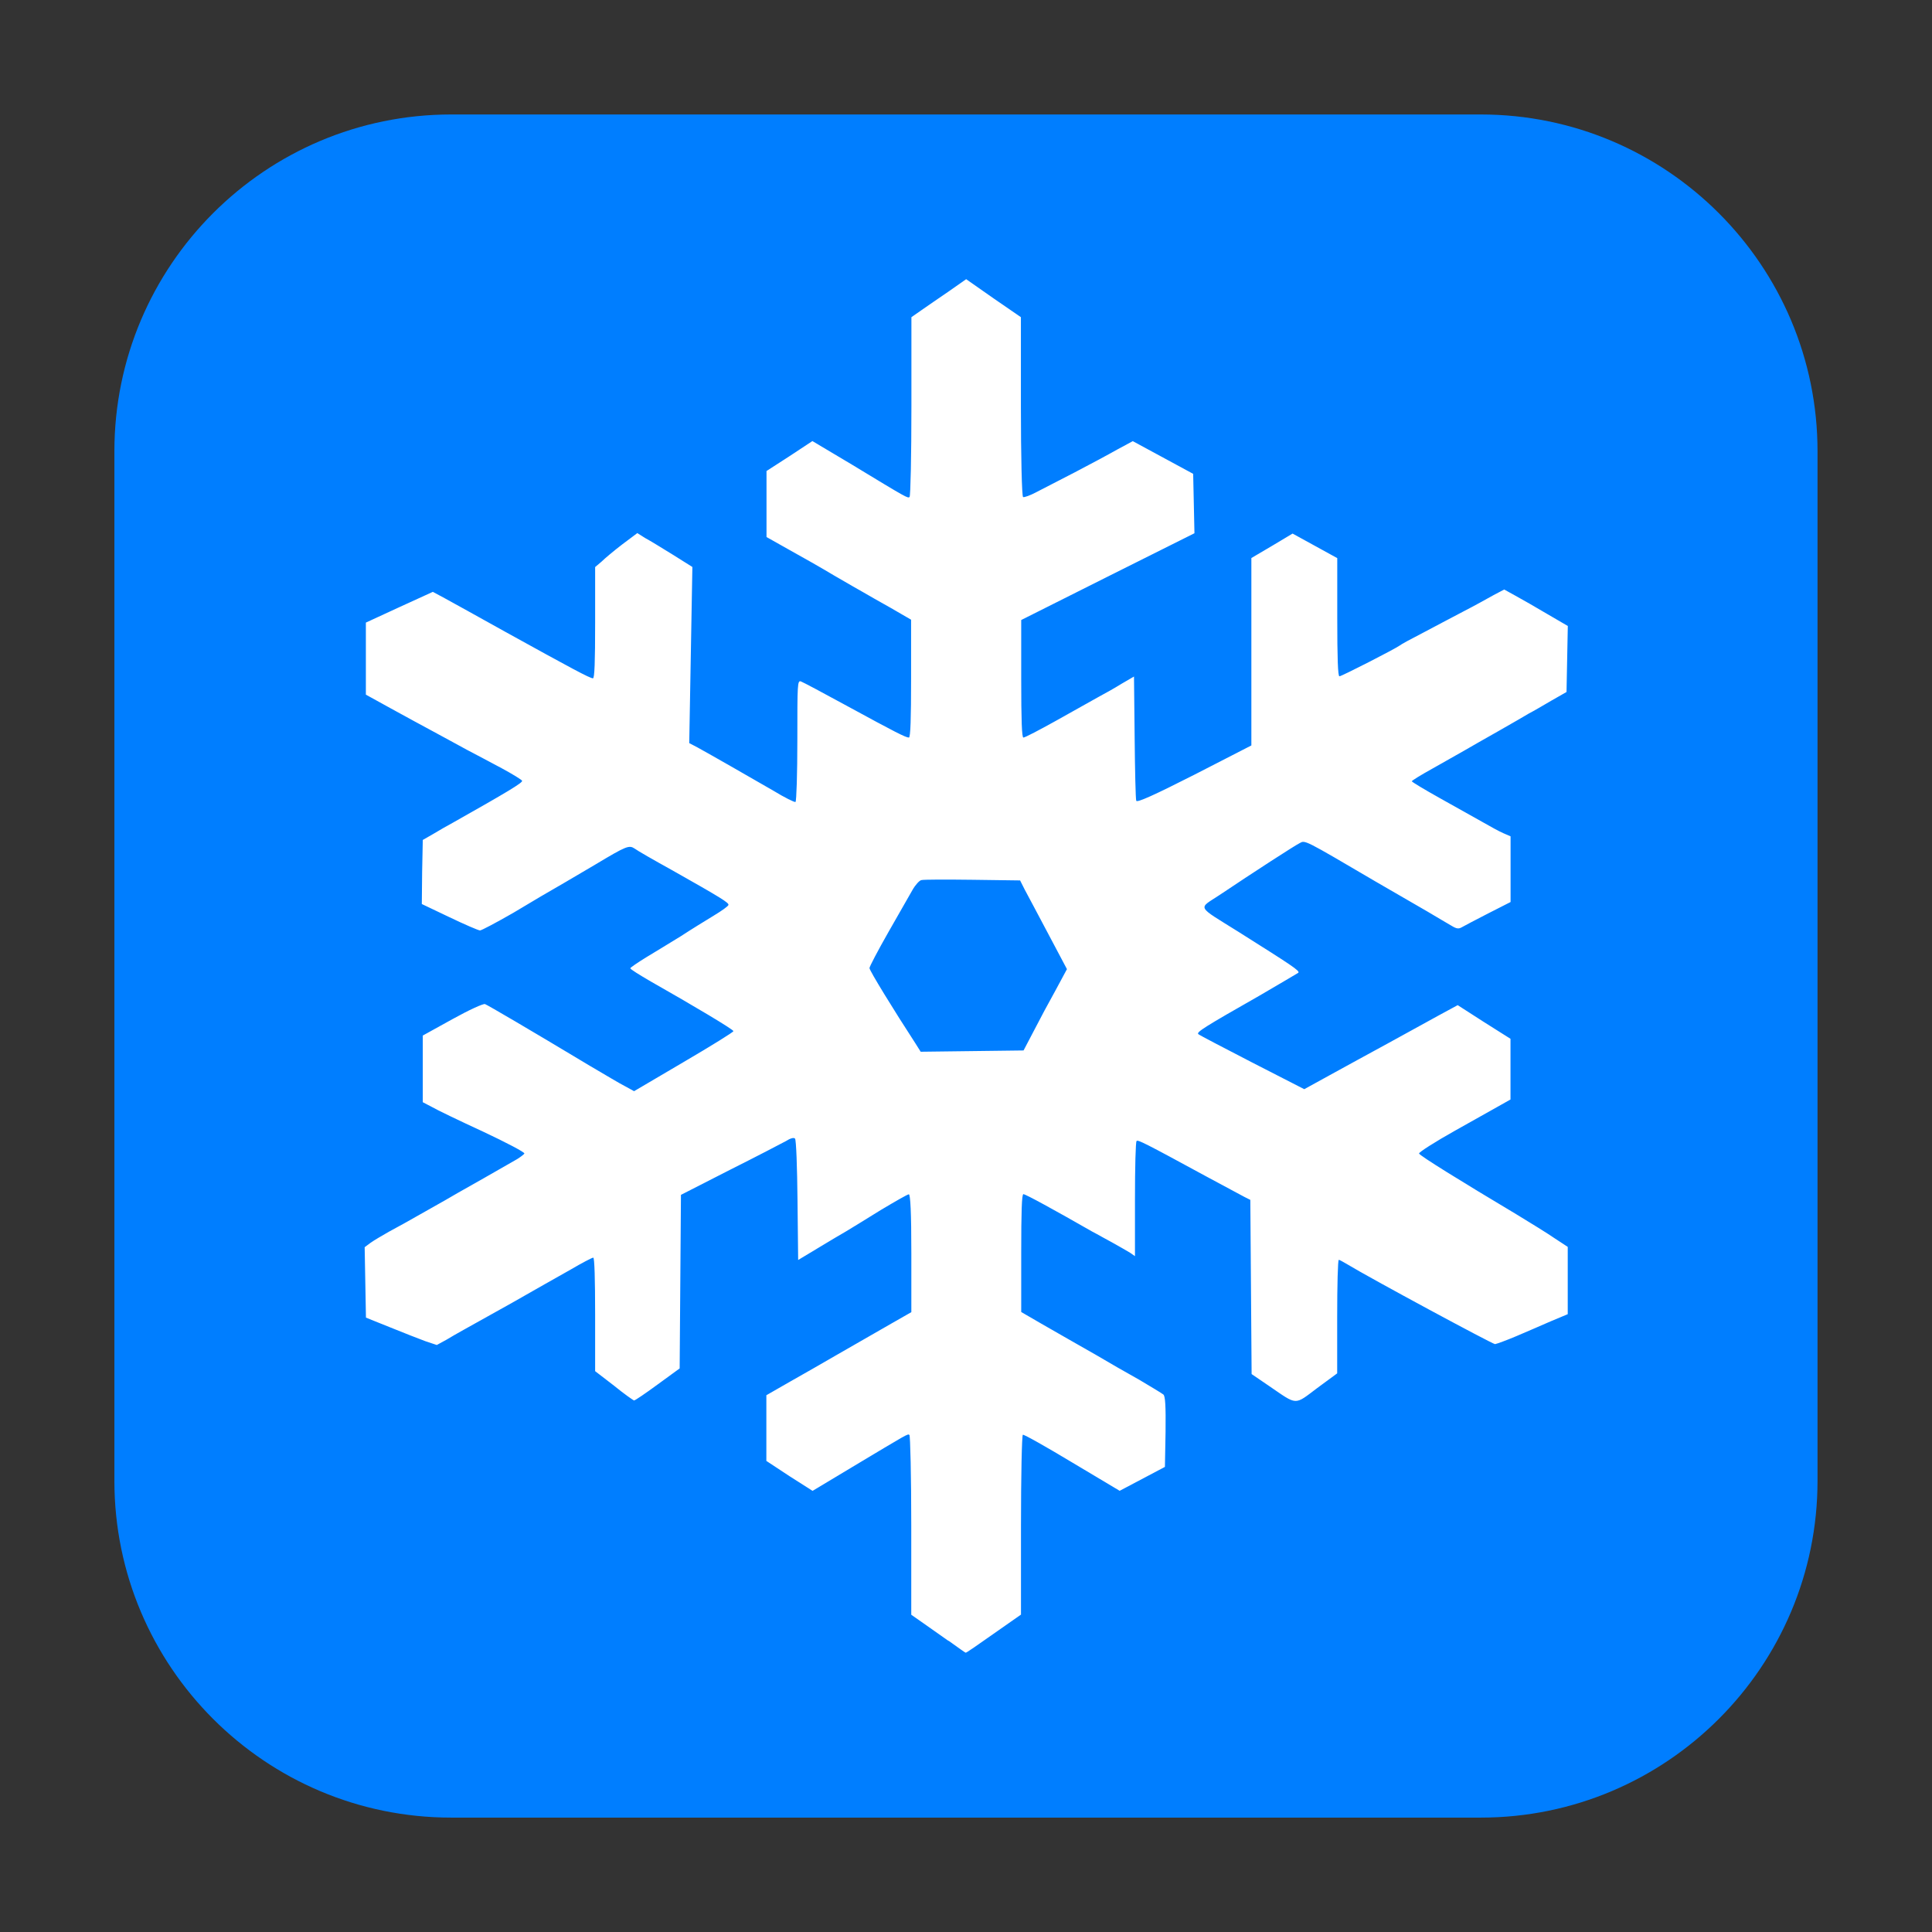 <svg height="24pt" viewBox="0 0 24 24" width="24pt" xmlns="http://www.w3.org/2000/svg"><rect x="0" y="0" width="24" height="24" fill="#333333" stroke="none"/><path d="m5.605 1.422h12.789c2.309 0 4.184 1.875 4.184 4.184v12.789c0 2.309-1.875 4.184-4.184 4.184h-12.789c-2.309 0-4.184-1.875-4.184-4.184v-12.789c0-2.309 1.875-4.184 4.184-4.184zm0 0" fill="#007eff" fill-rule="evenodd"/><path d="m11.781 20.383c-.109-.078-.262-.184-.332-.234l-.129-.09v-1.109c0-.609-.012-1.117-.023-1.125-.023-.016-.016-.016-.715.402l-.488.293-.289-.184-.285-.188v-.816l.293-.168c.16-.09.418-.238.566-.324.348-.199.387-.223.688-.395l.254-.145v-.73c0-.512-.012-.734-.031-.734-.016 0-.172.09-.348.195-.176.109-.367.227-.426.262-.062.035-.219.129-.355.211l-.246.148-.008-.742c-.004-.406-.016-.75-.031-.766s-.059-.004-.113.031c-.051.027-.363.191-.699.359l-.605.309-.016 2.156-.273.199c-.148.109-.281.199-.293.199-.008 0-.125-.082-.25-.184l-.234-.18v-.703c0-.434-.008-.707-.023-.707-.016 0-.141.066-.281.148-.141.078-.469.266-.73.414-.629.352-.676.375-.812.457l-.121.066-.141-.047c-.074-.027-.273-.105-.438-.172l-.301-.121-.016-.875.074-.055c.043-.031.145-.09.227-.137.082-.043.285-.156.449-.25.168-.094.352-.199.41-.234.098-.055.512-.289.734-.418.043-.027.086-.059.09-.07.004-.016-.227-.137-.516-.273-.289-.133-.574-.27-.633-.305l-.113-.059v-.828l.367-.203c.211-.117.383-.195.406-.188.039.016.527.301 1.301.766.18.105.375.223.438.254l.113.062.617-.363c.34-.199.617-.371.617-.383 0-.02-.496-.316-1.027-.617-.141-.082-.254-.152-.254-.164 0-.008.09-.07.199-.137.105-.062.301-.184.43-.262.125-.082.309-.195.406-.254.098-.059.18-.117.184-.133.008-.027-.086-.086-.703-.434-.219-.121-.43-.242-.461-.266-.07-.047-.102-.035-.492.199-.066.039-.238.141-.379.223-.145.082-.43.25-.637.375-.211.121-.395.219-.414.219-.02 0-.191-.074-.379-.164l-.344-.164.004-.398.008-.398.129-.074c.07-.043.18-.105.246-.141.672-.379.867-.496.859-.52-.004-.012-.117-.082-.254-.156-.133-.07-.328-.176-.434-.23-.105-.059-.289-.156-.41-.223-.117-.062-.359-.195-.531-.289l-.312-.172v-.895l.414-.191.418-.191.145.078c.078.043.418.23.754.418.82.453 1.051.578 1.09.578.02 0 .027-.207.027-.691v-.691l.078-.066c.039-.039.156-.137.258-.215l.188-.141.098.062c.059.031.211.125.344.207l.242.152-.039 2.188.105.055c.156.086.641.363.938.535.141.086.266.148.277.141.012-.008.023-.352.023-.766 0-.703 0-.75.047-.73.023.008.281.145.566.301.609.332.734.395.773.395.02 0 .027-.242.027-.734v-.73l-.25-.145c-.141-.078-.289-.164-.336-.191-.043-.023-.211-.121-.367-.211-.156-.094-.41-.238-.566-.324l-.277-.156v-.82l.285-.184.285-.188.492.293c.695.422.691.418.715.402.012-.008.023-.512.023-1.125v-1.109l.129-.09c.07-.047.223-.156.34-.234l.211-.148.34.238.34.234v1.109c0 .613.012 1.117.027 1.125.012.008.09-.02.168-.062.082-.043.293-.152.477-.246.18-.094.414-.219.523-.281l.195-.105.75.406.008.367.008.371-1.078.539-1.074.539v.73c0 .52.008.73.027.73.02 0 .199-.094.402-.207.207-.117.441-.246.523-.293.082-.043.219-.121.301-.172l.148-.086.008.754c.004.414.012.77.02.789.008.027.223-.07.723-.324l.707-.363v-2.328l.258-.152.254-.152.555.305v.734c0 .512.008.734.027.734.027 0 .684-.336.75-.383.012-.012.141-.082.285-.156.141-.074.367-.195.504-.266.137-.07.305-.164.375-.203l.133-.07.141.078c.078.043.258.145.395.227l.254.148-.016.82-.191.109c-.105.062-.227.133-.273.156-.043.027-.215.125-.379.219-.168.094-.363.207-.438.25s-.25.141-.387.219c-.141.078-.254.148-.254.156 0 .008.156.102.344.207.188.105.426.238.523.293.102.059.223.125.27.145l.09.039v.816l-.277.141c-.152.078-.301.156-.328.172-.039.023-.066.02-.125-.016-.039-.023-.18-.105-.305-.18-.129-.074-.418-.242-.641-.371-.898-.527-.875-.516-.945-.477-.062.031-.547.344-.996.645-.266.176-.293.125.238.457.656.414.766.484.742.508-.012.008-.23.137-.484.285-.68.387-.785.453-.758.477.012.012.312.168.668.352l.648.332.32-.176c.176-.098.5-.273.715-.391.219-.121.504-.277.633-.348l.238-.129.328.211.328.207v.754l-.117.066c-.062.035-.32.18-.57.32s-.453.27-.449.285c.008.027.52.344 1.207.754.18.109.395.242.48.301l.16.105v.836l-.215.09c-.113.051-.309.133-.426.184-.121.051-.238.094-.262.098-.031 0-1.539-.812-1.836-.992-.047-.027-.094-.055-.105-.055-.012 0-.02.32-.02.707v.703l-.25.184c-.285.215-.242.215-.59-.023l-.223-.152-.016-2.164-.07-.035c-.035-.02-.258-.137-.488-.262-.754-.41-.84-.453-.855-.434-.012.008-.02.332-.02.723v.707l-.062-.043c-.039-.023-.133-.078-.211-.121-.082-.043-.195-.109-.258-.141-.477-.273-.828-.465-.855-.465-.02 0-.027.215-.027.734v.73l.25.145c.297.172.336.191.684.391.145.086.383.223.531.305.145.086.281.168.301.184.023.02.031.137.027.465l-.008.434-.562.297-.59-.352c-.324-.195-.602-.352-.613-.344-.012.008-.023.512-.023 1.125v1.109l-.129.09c-.461.324-.551.387-.559.383-.004 0-.098-.066-.211-.148zm1.062-7.578c.07-.137.191-.363.27-.504l.141-.262-.23-.434c-.129-.242-.258-.488-.293-.551l-.059-.117-.59-.008c-.324-.004-.609-.004-.637.004-.023.004-.074.059-.109.121-.035.062-.172.301-.301.527-.129.227-.234.426-.234.445 0 .031.305.527.57.934l.066.105.641-.008.637-.008zm0 0" fill="#fff"/></svg>